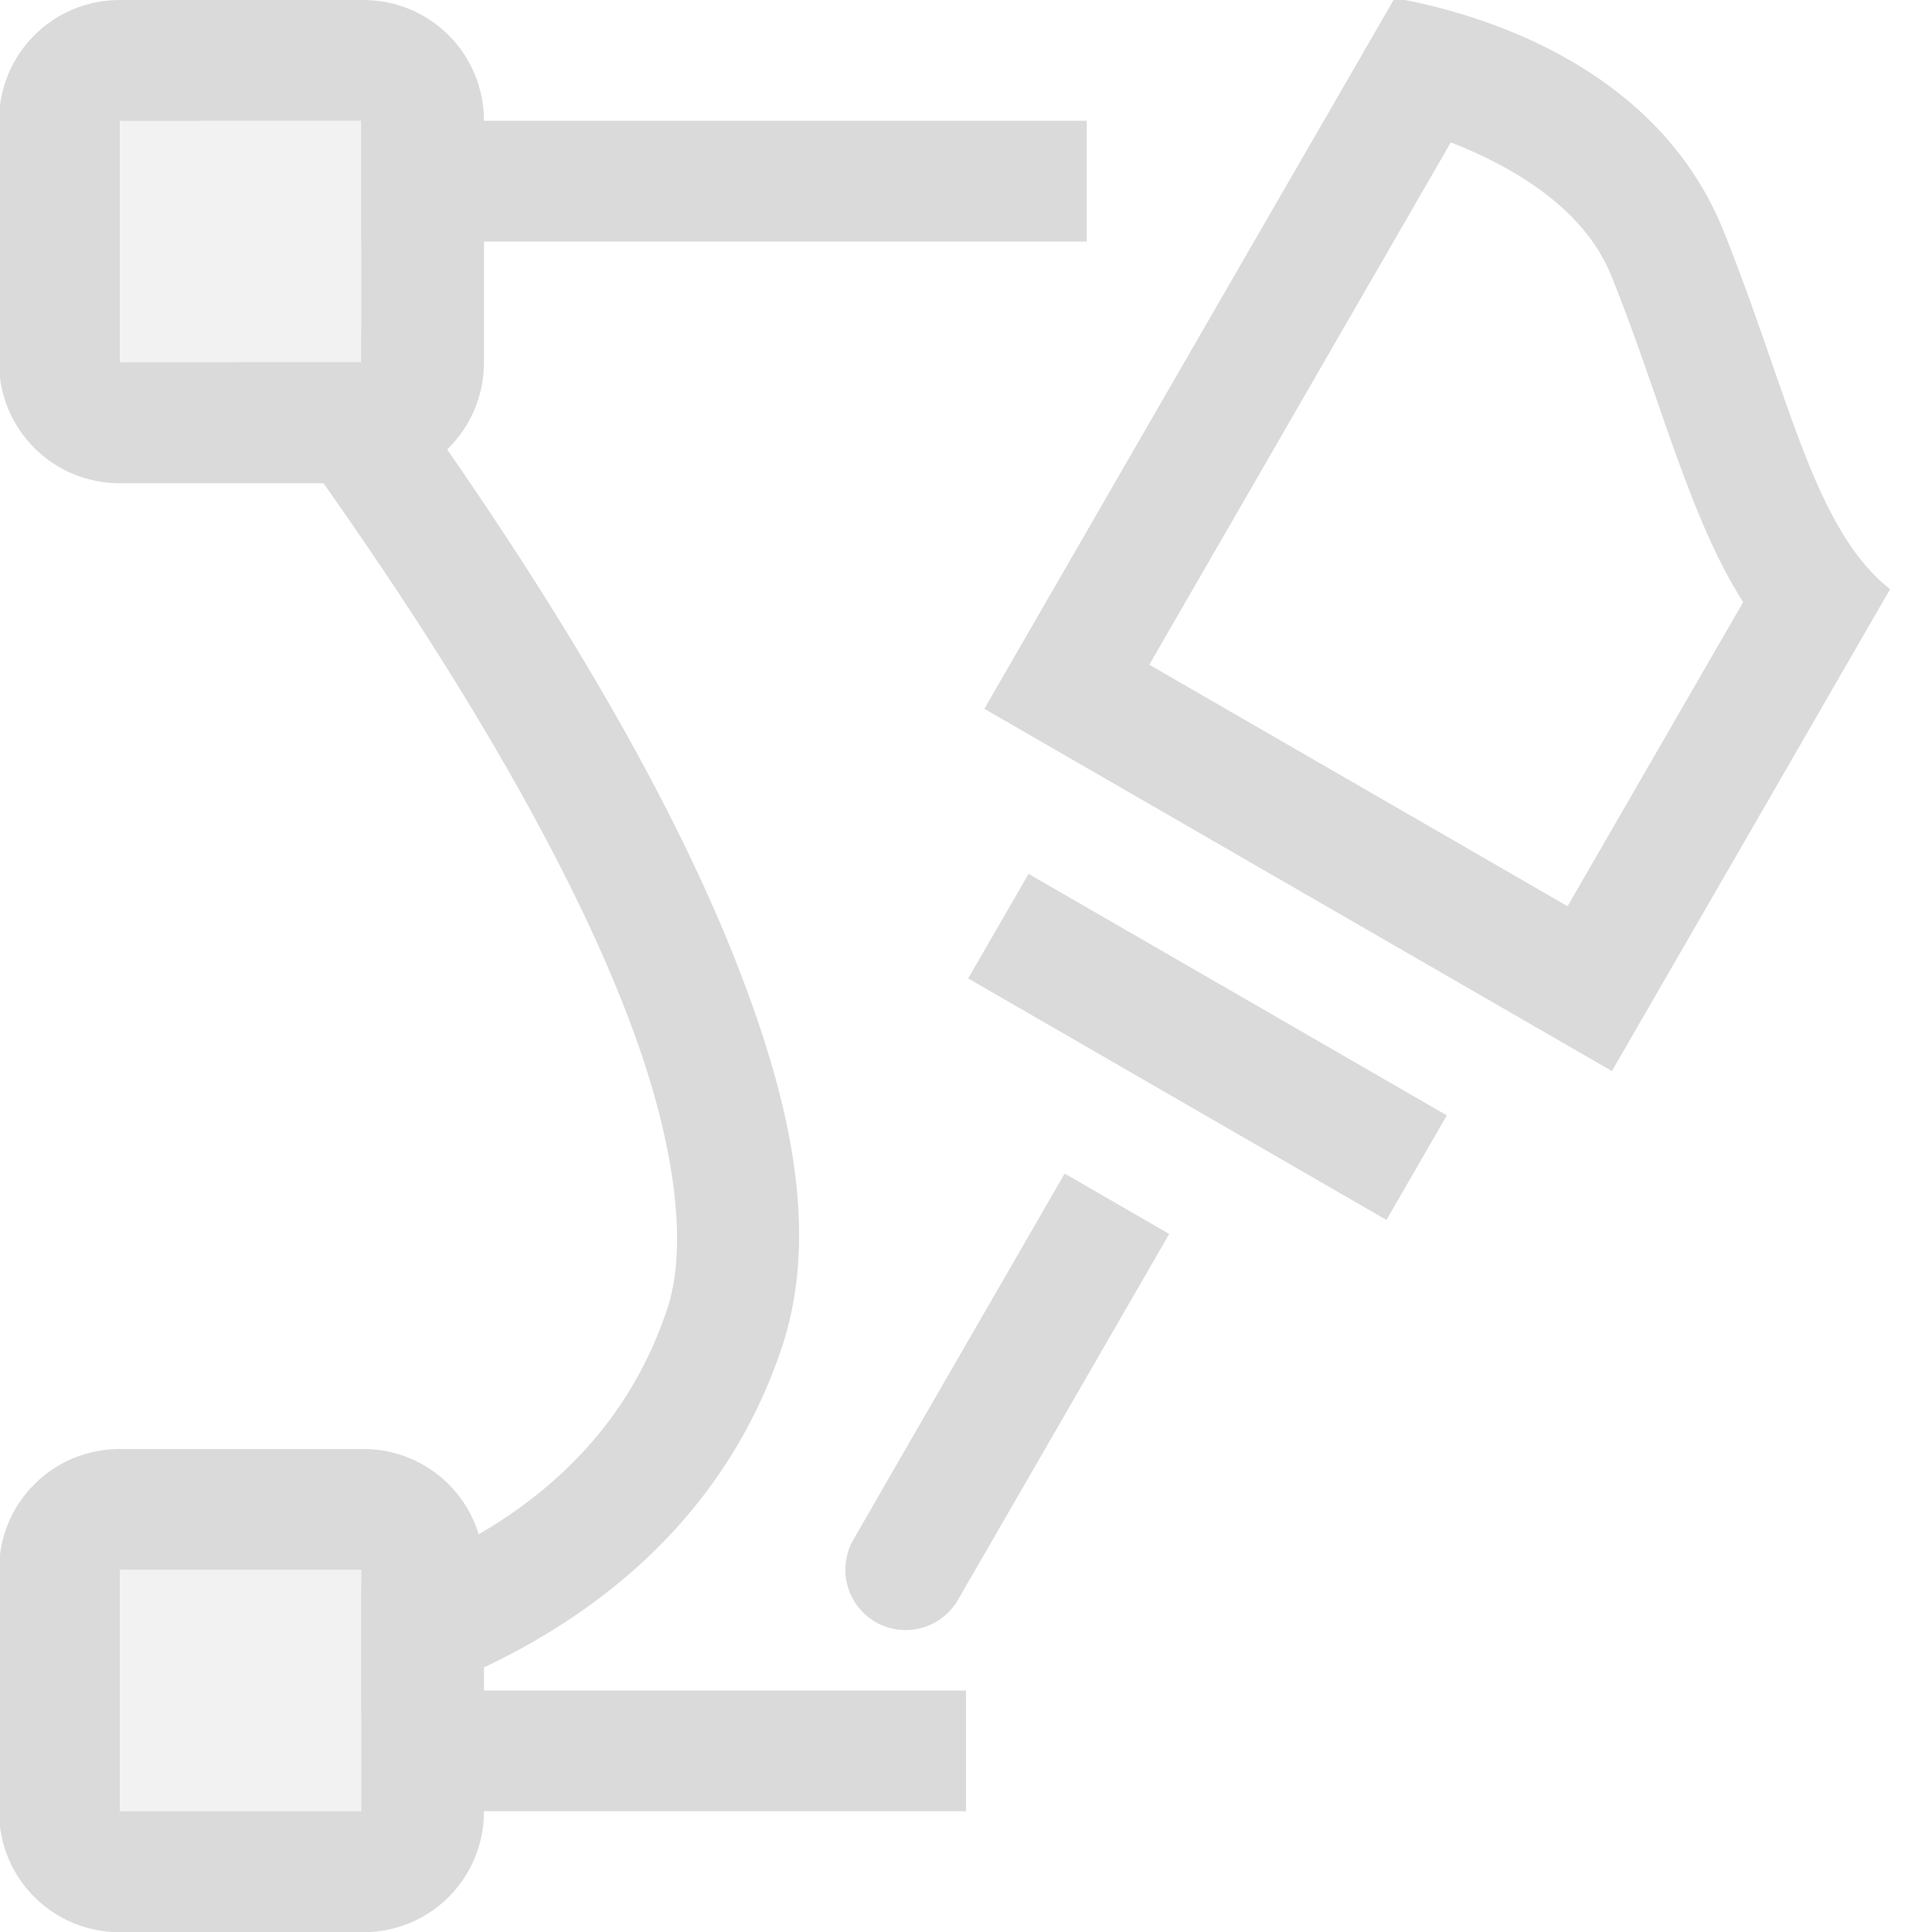 <svg xmlns="http://www.w3.org/2000/svg" width="16" height="16"><path d="M1.379.674 1 1h.65a34.928 34.928 0 0 0-.27-.326zM2.992 1v1H9V1H2.992zm-2 .006-.37.32s.144.173.37.451v-.771zm2 1.724V3H1.947a37.5 37.5 0 0 1 1.508 2.146c.677 1.046 1.319 2.18 1.72 3.208.403 1.027.535 1.935.35 2.488-.433 1.3-1.5 1.95-2.533 2.299v1.045L3 14.184V15h5v-1H3.56c1.142-.437 2.394-1.28 2.915-2.842.315-.947.072-2.039-.37-3.168-.441-1.129-1.112-2.307-1.81-3.386A36.865 36.865 0 0 0 2.992 2.73z" style="fill:#dadada;stroke-linecap:round;stroke-linejoin:round;paint-order:stroke fill markers;stop-color:#000"/><path d="M.992 0c-.554 0-1 .446-1 1v2.002c0 .554.446 1 1 1h2.016c.554 0 1-.446 1-1V1c0-.554-.446-1-1-1zm0 1h2v2h-2z" style="fill:#dadada;stroke-linecap:round;stroke-linejoin:round;paint-order:stroke fill markers;stop-color:#000"/><rect width="2" height="2" x=".992" y="1" rx="0" ry="0" style="opacity:.35;fill:#dadada;stroke-linecap:round;stroke-linejoin:round;paint-order:stroke fill markers;stop-color:#000"/><path d="M.992 12c-.554 0-1 .446-1 1v2.002c0 .554.446 1 1 1h2.016c.554 0 1-.446 1-1V13c0-.554-.446-1-1-1zm0 1h2v2h-2z" style="fill:#dadada;stroke-linecap:round;stroke-linejoin:round;paint-order:stroke fill markers;stop-color:#000"/><rect width="2" height="2" x=".992" y="13" rx="0" ry="0" style="opacity:.35;fill:#dadada;stroke-linecap:round;stroke-linejoin:round;paint-order:stroke fill markers;stop-color:#000"/><path d="m8.152 5.87 5.197 3 1.5-2.597.3-.521.504-.873c-.274-.216-.476-.55-.672-1.031-.214-.523-.41-1.194-.707-1.935C13.705.5 12.167.093 11.55-.016l-.334.579-1.065 1.843Zm-.134 2.233 3.464 2 .5-.866-3.464-2zm1.5-2.598 2.497-4.326c.51.2 1.103.542 1.33 1.107.276.685.467 1.343.711 1.941.108.265.23.523.38.76l-1.454 2.518zm-2.45 7.245a.499.499 0 1 0 .865.5l.25-.433 1.25-2.165.25-.433-.433-.25-.433-.25-.25.433-1.25 2.165z" style="fill:#dadada;stroke-linecap:round;stroke-linejoin:round;paint-order:stroke fill markers;stop-color:#000"/></svg>